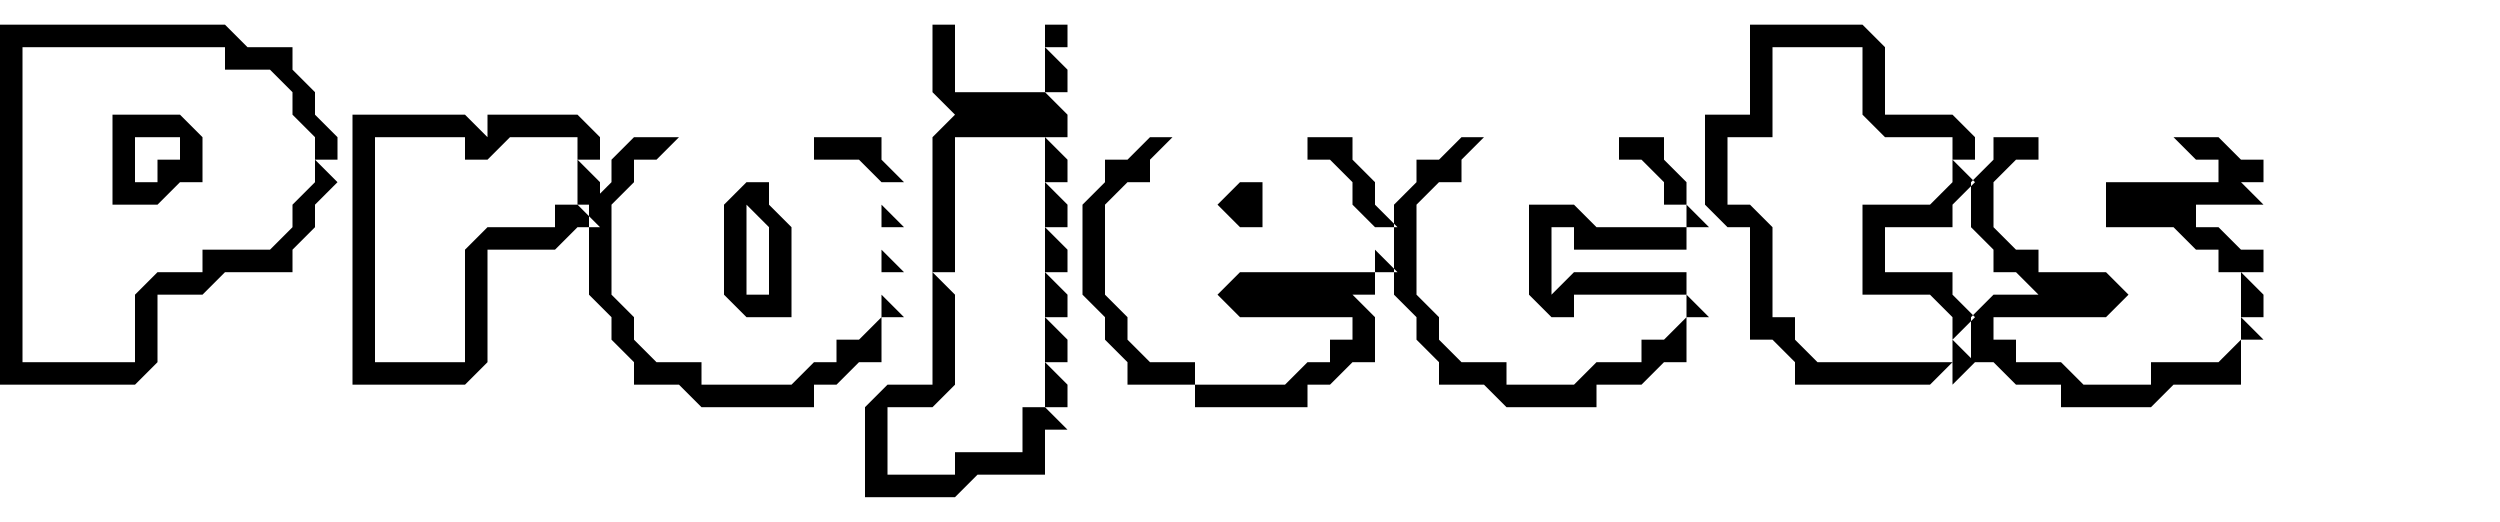 <svg  fill="currentColor" width="679.05" height="141.75" viewBox="0 0 750 141.75" xmlns="http://www.w3.org/2000/svg"><path id="katakana-project" d="M 40.5 108 L 0 108 L 0 0 L 67.5 0 L 74.25 6.75 L 87.75 6.75 L 87.75 13.5 L 94.5 20.25 L 94.5 27 L 101.25 33.75 L 101.25 40.5 L 94.5 40.5 L 94.5 33.75 L 87.75 27 L 87.75 20.25 L 81 13.5 L 67.5 13.5 L 67.5 6.75 L 6.75 6.75 L 6.75 101.25 L 40.5 101.25 L 40.5 81 L 47.25 74.25 L 60.75 74.25 L 60.75 67.5 L 81 67.5 L 87.75 60.75 L 87.75 54 L 94.5 47.25 L 94.5 40.5 L 101.25 47.25 L 94.5 54 L 94.5 60.75 L 87.75 67.5 L 87.75 74.25 L 67.5 74.25 L 60.75 81 L 47.25 81 L 47.25 101.25 L 40.5 108 Z M 173.25 54 L 166.5 54 L 166.5 60.75 L 146.25 60.75 L 139.5 67.5 L 139.5 101.25 L 112.5 101.25 L 112.5 33.75 L 139.5 33.75 L 139.5 40.5 L 146.25 40.5 L 153 33.75 L 173.25 33.75 L 173.25 40.5 L 180 40.5 L 180 33.75 L 173.25 27 L 146.25 27 L 146.25 33.75 L 139.5 27 L 105.75 27 L 105.75 108 L 139.5 108 L 146.25 101.25 L 146.25 67.5 L 166.5 67.5 L 173.25 60.75 L 180 60.75 L 173.25 54 Z M 585.75 40.5 L 592.5 40.5 L 592.5 33.75 L 585.75 27 L 565.5 27 L 565.5 6.75 L 558.75 0 L 525 0 L 525 27 L 511.5 27 L 511.5 54 L 518.25 60.75 L 525 60.75 L 525 94.5 L 531.75 94.5 L 538.5 101.25 L 538.5 108 L 579 108 L 585.75 101.25 L 545.25 101.25 L 538.5 94.5 L 538.5 87.75 L 531.75 87.75 L 531.75 60.75 L 525 54 L 518.25 54 L 518.25 33.75 L 531.75 33.75 L 531.75 6.75 L 558.75 6.75 L 558.75 27 L 565.5 33.75 L 585.75 33.75 L 585.75 40.5 Z M 672.3 94.5 L 665.55 101.25 L 645.3 101.25 L 645.3 108 L 625.05 108 L 618.3 101.25 L 604.8 101.25 L 604.8 94.5 L 598.05 94.5 L 598.05 87.75 L 631.8 87.75 L 638.55 81 L 631.8 74.25 L 611.55 74.25 L 611.55 67.5 L 604.8 67.5 L 598.05 60.75 L 598.05 47.25 L 604.8 40.5 L 611.55 40.5 L 611.55 33.75 L 598.05 33.75 L 598.05 40.5 L 591.3 47.25 L 591.3 60.75 L 598.05 67.5 L 598.05 74.25 L 604.8 74.25 L 611.55 81 L 598.05 81 L 591.3 87.75 L 591.3 101.25 L 598.05 101.25 L 604.8 108 L 618.3 108 L 618.3 114.75 L 645.3 114.75 L 652.05 108 L 672.3 108 L 672.3 94.5 Z M 279.75 74.25 L 279.75 108 L 266.25 108 L 259.5 114.75 L 259.5 141.75 L 286.5 141.75 L 293.25 135 L 313.5 135 L 313.5 121.5 L 320.25 121.5 L 313.5 114.75 L 313.5 101.25 L 320.25 101.25 L 320.25 94.5 L 313.5 87.75 L 320.25 87.75 L 320.25 81 L 313.5 74.25 L 313.5 87.75 L 313.5 101.25 L 313.5 114.75 L 306.75 114.75 L 306.75 128.25 L 286.5 128.25 L 286.5 135 L 266.25 135 L 266.25 114.75 L 279.75 114.75 L 286.5 108 L 286.5 81 L 279.75 74.25 Z M 505.95 81 L 505.95 87.75 L 499.2 94.5 L 492.45 94.5 L 492.45 101.25 L 478.95 101.25 L 472.2 108 L 451.95 108 L 451.95 101.25 L 438.45 101.25 L 431.7 94.5 L 431.7 87.75 L 424.95 81 L 424.95 54 L 431.7 47.25 L 438.45 47.25 L 438.45 40.5 L 445.2 33.75 L 438.45 33.75 L 431.7 40.5 L 424.95 40.5 L 424.95 47.25 L 418.2 54 L 418.2 81 L 424.95 87.75 L 424.95 94.5 L 431.7 101.25 L 431.7 108 L 445.2 108 L 451.95 114.75 L 478.95 114.75 L 478.95 108 L 492.45 108 L 499.2 101.25 L 505.95 101.25 L 505.95 87.75 L 512.7 87.75 L 505.95 81 Z M 203.7 108 L 190.2 108 L 190.2 101.25 L 183.45 94.5 L 183.45 87.75 L 176.7 81 L 176.7 54 L 183.45 47.25 L 183.45 40.5 L 190.2 33.75 L 203.7 33.75 L 196.95 40.5 L 190.2 40.5 L 190.2 47.25 L 183.45 54 L 183.45 81 L 190.2 87.75 L 190.2 94.5 L 196.95 101.25 L 210.45 101.25 L 210.45 108 L 237.45 108 L 244.2 101.25 L 250.95 101.25 L 250.95 94.5 L 257.7 94.5 L 264.45 87.75 L 264.45 101.25 L 257.7 101.25 L 250.95 108 L 244.2 108 L 244.2 114.75 L 210.45 114.75 L 203.7 108 Z M 412.5 74.25 L 372 74.25 L 365.25 81 L 372 87.75 L 405.75 87.75 L 405.75 94.5 L 399 94.5 L 399 101.25 L 392.25 101.25 L 385.5 108 L 358.5 108 L 358.5 114.75 L 392.25 114.75 L 392.25 108 L 399 108 L 405.75 101.25 L 412.5 101.25 L 412.5 87.75 L 405.75 81 L 412.5 81 L 412.5 74.25 Z M 505.95 60.75 L 478.95 60.75 L 472.2 54 L 458.7 54 L 458.7 81 L 465.45 87.75 L 472.2 87.75 L 472.2 81 L 505.95 81 L 505.95 74.25 L 472.2 74.25 L 465.45 81 L 465.45 60.75 L 472.2 60.75 L 472.2 67.5 L 505.95 67.5 L 505.95 60.75 Z M 652.05 60.75 L 631.8 60.75 L 631.8 47.25 L 665.55 47.25 L 665.55 40.5 L 658.8 40.5 L 652.05 33.75 L 665.55 33.75 L 672.3 40.5 L 679.05 40.5 L 679.05 47.25 L 672.3 47.25 L 679.05 54 L 658.8 54 L 658.8 60.75 L 665.55 60.75 L 672.3 67.5 L 679.05 67.5 L 679.05 74.25 L 665.55 74.25 L 665.55 67.5 L 658.8 67.5 L 652.05 60.75 Z M 313.5 20.25 L 286.5 20.25 L 286.5 0 L 279.75 0 L 279.75 20.25 L 286.5 27 L 279.75 33.75 L 279.75 74.25 L 286.5 74.25 L 286.5 33.75 L 320.25 33.75 L 320.25 27 L 313.5 20.25 Z M 358.5 108 L 338.25 108 L 338.25 101.25 L 331.5 94.5 L 331.5 87.75 L 324.75 81 L 324.75 54 L 331.5 47.25 L 331.5 40.5 L 338.25 40.5 L 345 33.75 L 351.75 33.75 L 345 40.5 L 345 47.25 L 338.25 47.25 L 331.5 54 L 331.5 81 L 338.25 87.75 L 338.25 94.5 L 345 101.25 L 358.5 101.25 L 358.5 108 Z M 579 81 L 558.75 81 L 558.75 54 L 579 54 L 585.75 47.25 L 585.75 40.5 L 592.5 47.25 L 585.75 54 L 585.75 60.75 L 565.5 60.75 L 565.5 74.25 L 585.75 74.25 L 585.75 81 L 592.5 87.75 L 585.75 94.5 L 585.75 87.75 L 579 81 Z M 223.95 87.75 L 217.2 81 L 217.2 54 L 223.95 47.25 L 230.7 47.25 L 230.7 54 L 237.45 60.75 L 237.45 87.75 L 223.95 87.75 Z M 47.25 54 L 33.75 54 L 33.75 27 L 54 27 L 60.75 33.75 L 60.75 47.25 L 54 47.25 L 47.25 54 Z M 399 40.5 L 392.25 40.5 L 392.25 33.75 L 405.75 33.75 L 405.75 40.5 L 412.5 47.25 L 412.5 54 L 419.25 60.75 L 412.5 60.75 L 405.75 54 L 405.75 47.25 L 399 40.5 Z M 257.7 40.5 L 244.2 40.5 L 244.2 33.75 L 264.45 33.75 L 264.45 40.5 L 271.2 47.25 L 264.45 47.25 L 257.7 40.5 Z M 492.45 40.5 L 485.7 40.5 L 485.7 33.75 L 499.2 33.75 L 499.2 40.5 L 505.95 47.25 L 505.95 54 L 499.2 54 L 499.2 47.25 L 492.45 40.5 Z M 223.95 81 L 230.7 81 L 230.7 60.75 L 223.95 54 L 223.95 81 Z M 40.5 33.75 L 40.5 47.25 L 47.25 47.25 L 47.25 40.5 L 54 40.5 L 54 33.75 L 40.5 33.75 Z M 378.75 60.75 L 372 60.75 L 365.25 54 L 372 47.25 L 378.75 47.25 L 378.75 60.75 Z M 180 54 L 173.25 54 L 173.25 40.5 L 180 47.25 L 180 54 Z M 313.5 6.75 L 313.5 20.25 L 320.25 20.25 L 320.25 13.5 L 313.5 6.75 Z M 320.25 47.25 L 313.5 47.25 L 313.5 33.75 L 320.25 40.5 L 320.25 47.25 Z M 313.5 47.25 L 313.5 60.75 L 320.25 60.75 L 320.25 54 L 313.5 47.25 Z M 313.5 60.75 L 313.5 74.25 L 320.25 74.25 L 320.25 67.5 L 313.5 60.75 Z M 679.05 87.75 L 672.3 87.75 L 672.3 74.25 L 679.05 81 L 679.05 87.75 Z M 585.75 94.5 L 585.75 108 L 592.5 101.25 L 585.75 94.5 Z M 320.25 6.75 L 313.5 6.75 L 313.5 0 L 320.25 0 L 320.25 6.75 Z M 271.2 60.75 L 264.45 60.75 L 264.45 54 L 271.2 60.75 Z M 264.45 87.75 L 271.2 87.75 L 264.45 81 L 264.45 87.75 Z M 271.2 74.25 L 264.45 74.25 L 264.45 67.5 L 271.2 74.25 Z M 313.5 101.25 L 320.25 108 L 320.25 114.75 L 313.5 114.75 M 419.25 74.25 L 412.5 74.25 L 412.5 67.5 L 419.25 74.25 Z M 505.95 54 L 505.95 60.75 L 512.7 60.75 L 505.95 54 Z M 672.3 87.75 L 672.3 94.5 L 679.05 94.5 L 672.3 87.75 Z" vector-effect="non-scaling-stroke"/>
</svg>